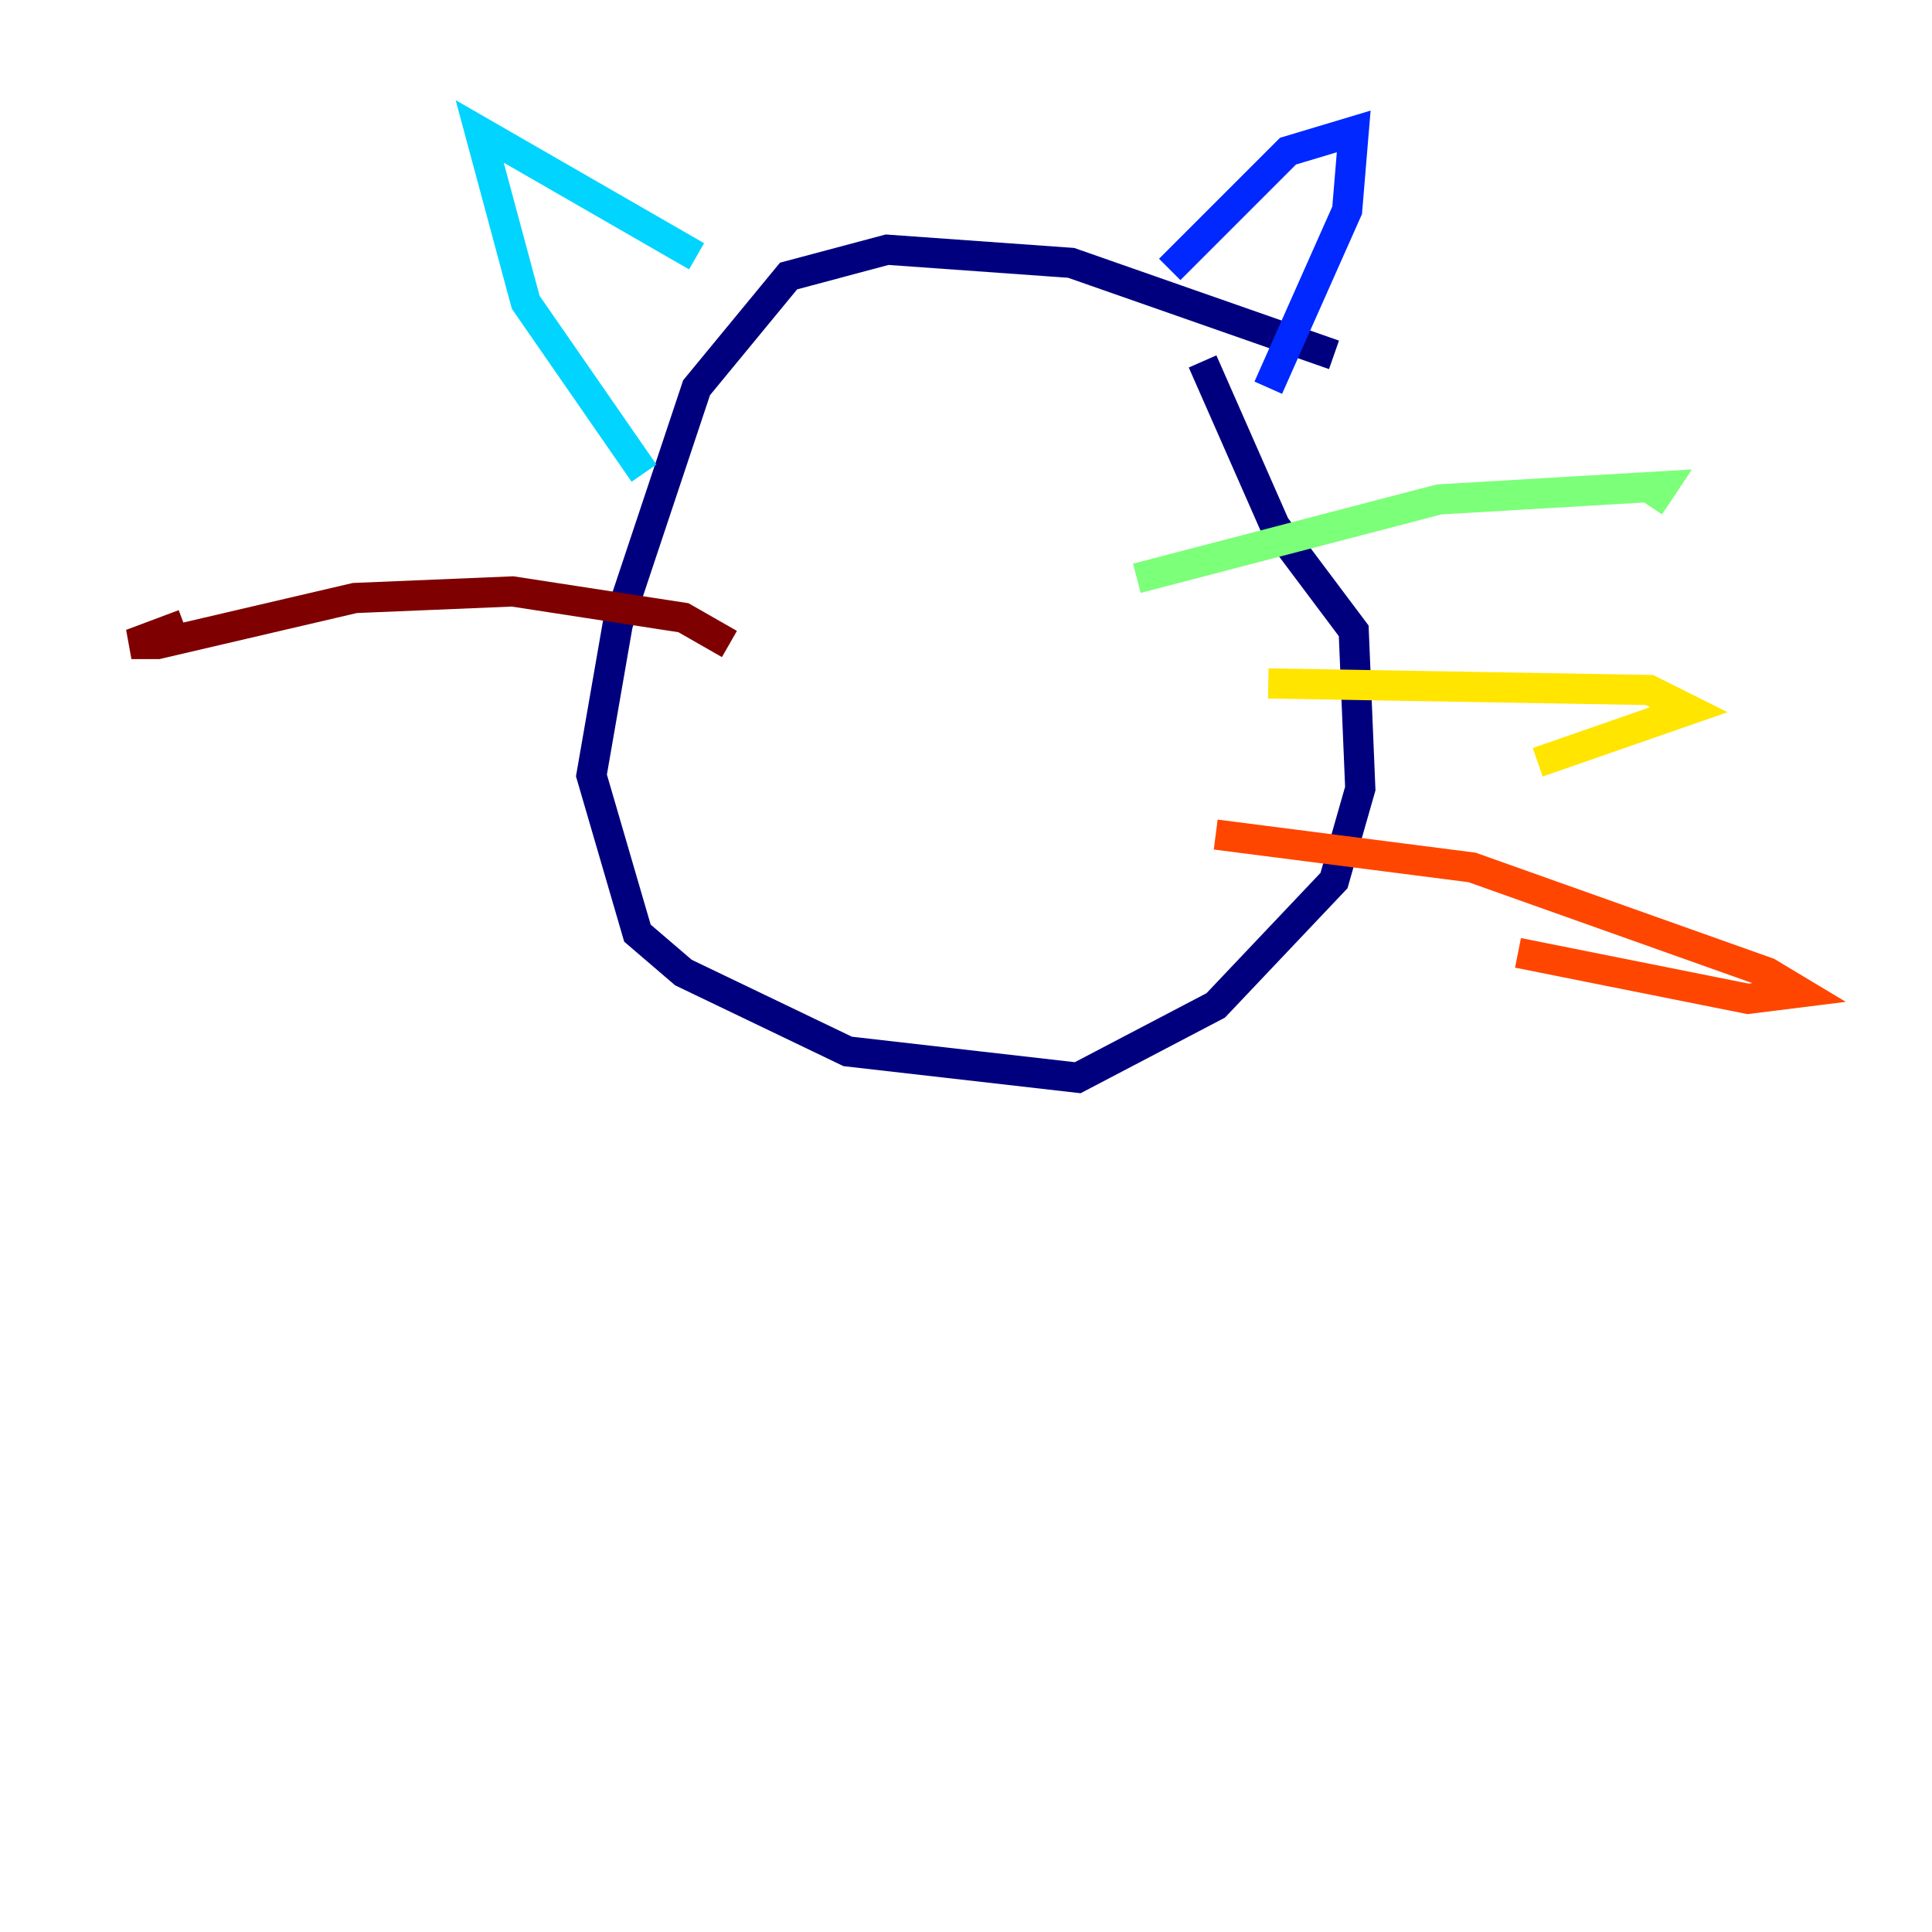 <?xml version="1.0" encoding="utf-8" ?>
<svg baseProfile="tiny" height="128" version="1.2" viewBox="0,0,128,128" width="128" xmlns="http://www.w3.org/2000/svg" xmlns:ev="http://www.w3.org/2001/xml-events" xmlns:xlink="http://www.w3.org/1999/xlink"><defs /><polyline fill="none" points="88.381,23.51 70.966,17.415 58.776,16.544 52.245,18.286 46.15,25.687 40.925,41.361 39.184,51.374 42.231,61.823 45.279,64.435 56.163,69.66 71.401,71.401 80.544,66.612 88.381,58.34 90.122,52.245 89.687,41.796 84.463,34.83 79.674,23.946" stroke="#00007f" stroke-width="2" /><polyline fill="none" points="77.497,17.85 85.333,10.014 89.687,8.707 89.252,13.932 84.027,25.687" stroke="#0028ff" stroke-width="2" /><polyline fill="none" points="46.15,16.98 31.782,8.707 34.83,20.027 42.667,31.347" stroke="#00d4ff" stroke-width="2" /><polyline fill="none" points="75.32,38.313 95.347,33.088 110.15,32.218 109.279,33.524" stroke="#7cff79" stroke-width="2" /><polyline fill="none" points="84.027,45.279 109.279,45.714 111.891,47.02 101.878,50.503" stroke="#ffe500" stroke-width="2" /><polyline fill="none" points="80.544,55.292 97.524,57.469 117.116,64.435 119.293,65.742 115.809,66.177 100.571,63.129" stroke="#ff4600" stroke-width="2" /><polyline fill="none" points="48.327,42.667 45.279,40.925 33.959,39.184 23.51,39.619 10.449,42.667 8.707,42.667 12.191,41.361" stroke="#7f0000" stroke-width="2" /></svg>